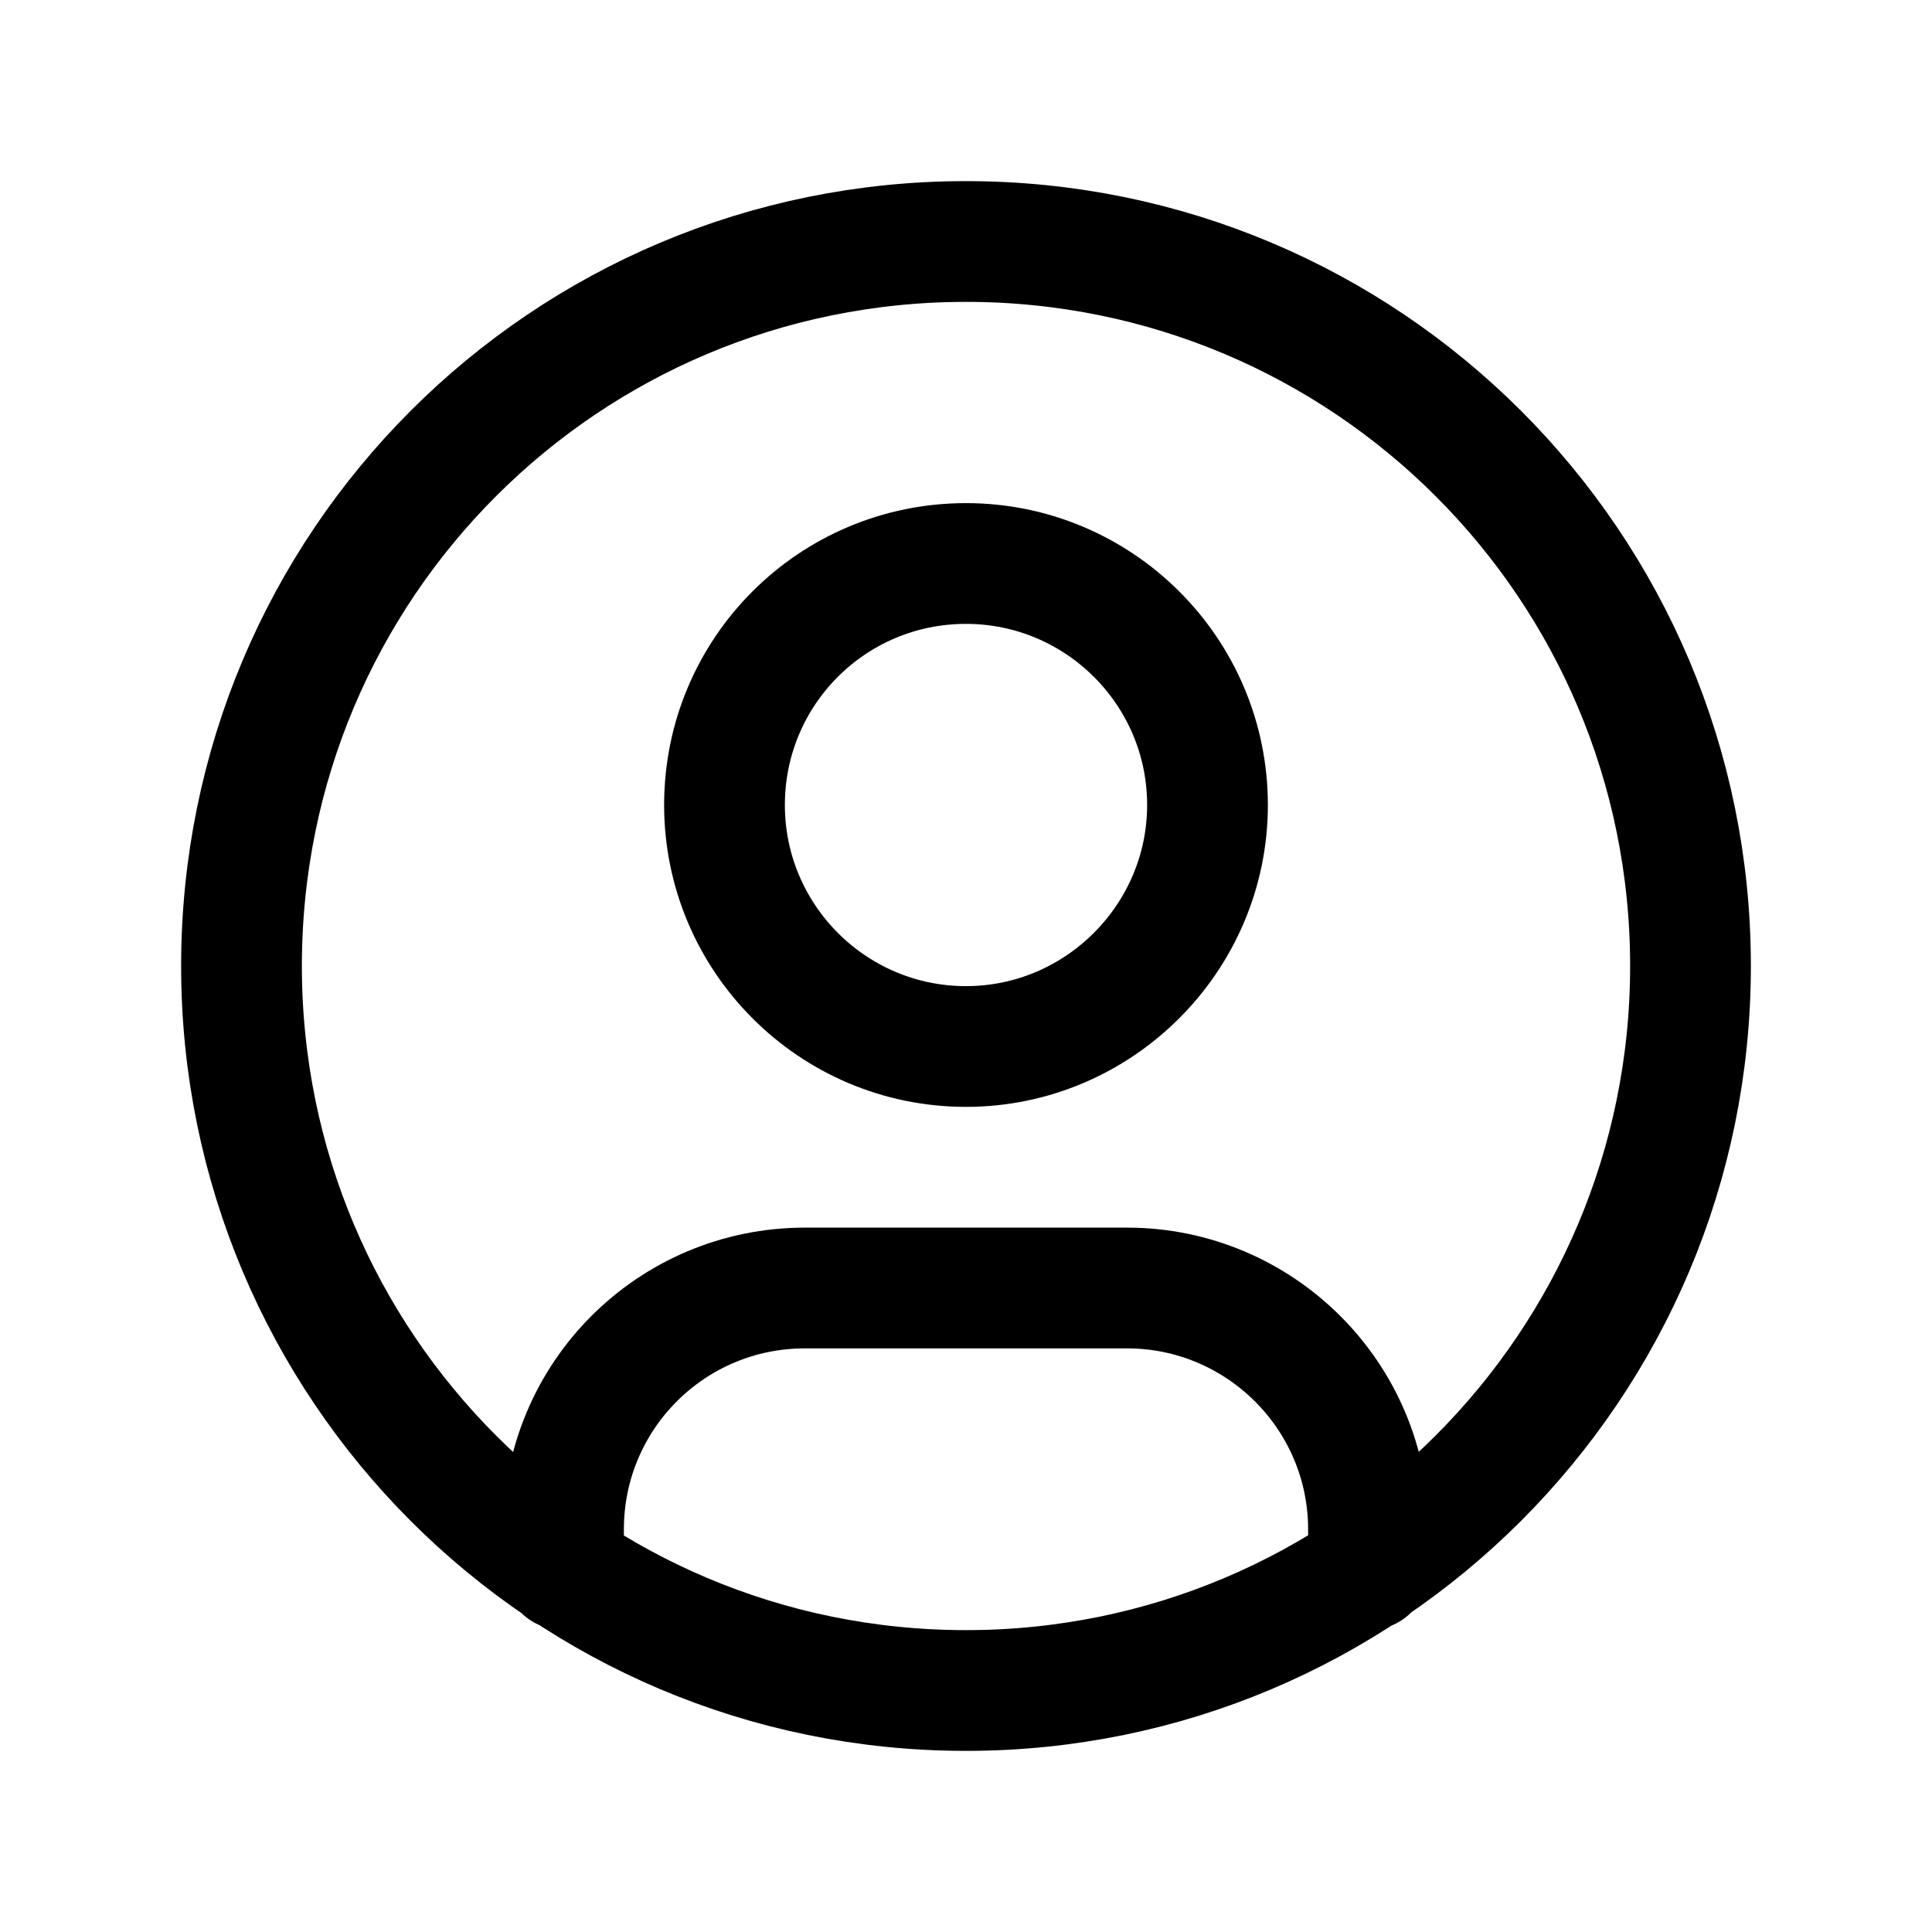 <svg width="24" height="24" viewBox="0 0 24 24" fill="none" xmlns="http://www.w3.org/2000/svg"
	xmlns:xlink="http://www.w3.org/1999/xlink">


	<path id="icon"
		d="M12 13C10.34 13 9 11.65 9 10C9 8.34 10.34 7 12 7C13.65 7 15 8.34 15 10C15 11.65 13.65 13 12 13ZM12 21C7.02 21 3 16.97 3 12C3 7.02 7.02 3 12 3C16.97 3 21 7.02 21 12C21 16.97 16.97 21 12 21ZM7 19.5L7 19C7 17.34 8.34 16 10 16L14 16C15.65 16 17 17.34 17 19L17 19.5"
		stroke="currentColor" stroke-opacity="1" stroke-width="1.5" stroke-linejoin="round"
		stroke-linecap="round" />
</svg>